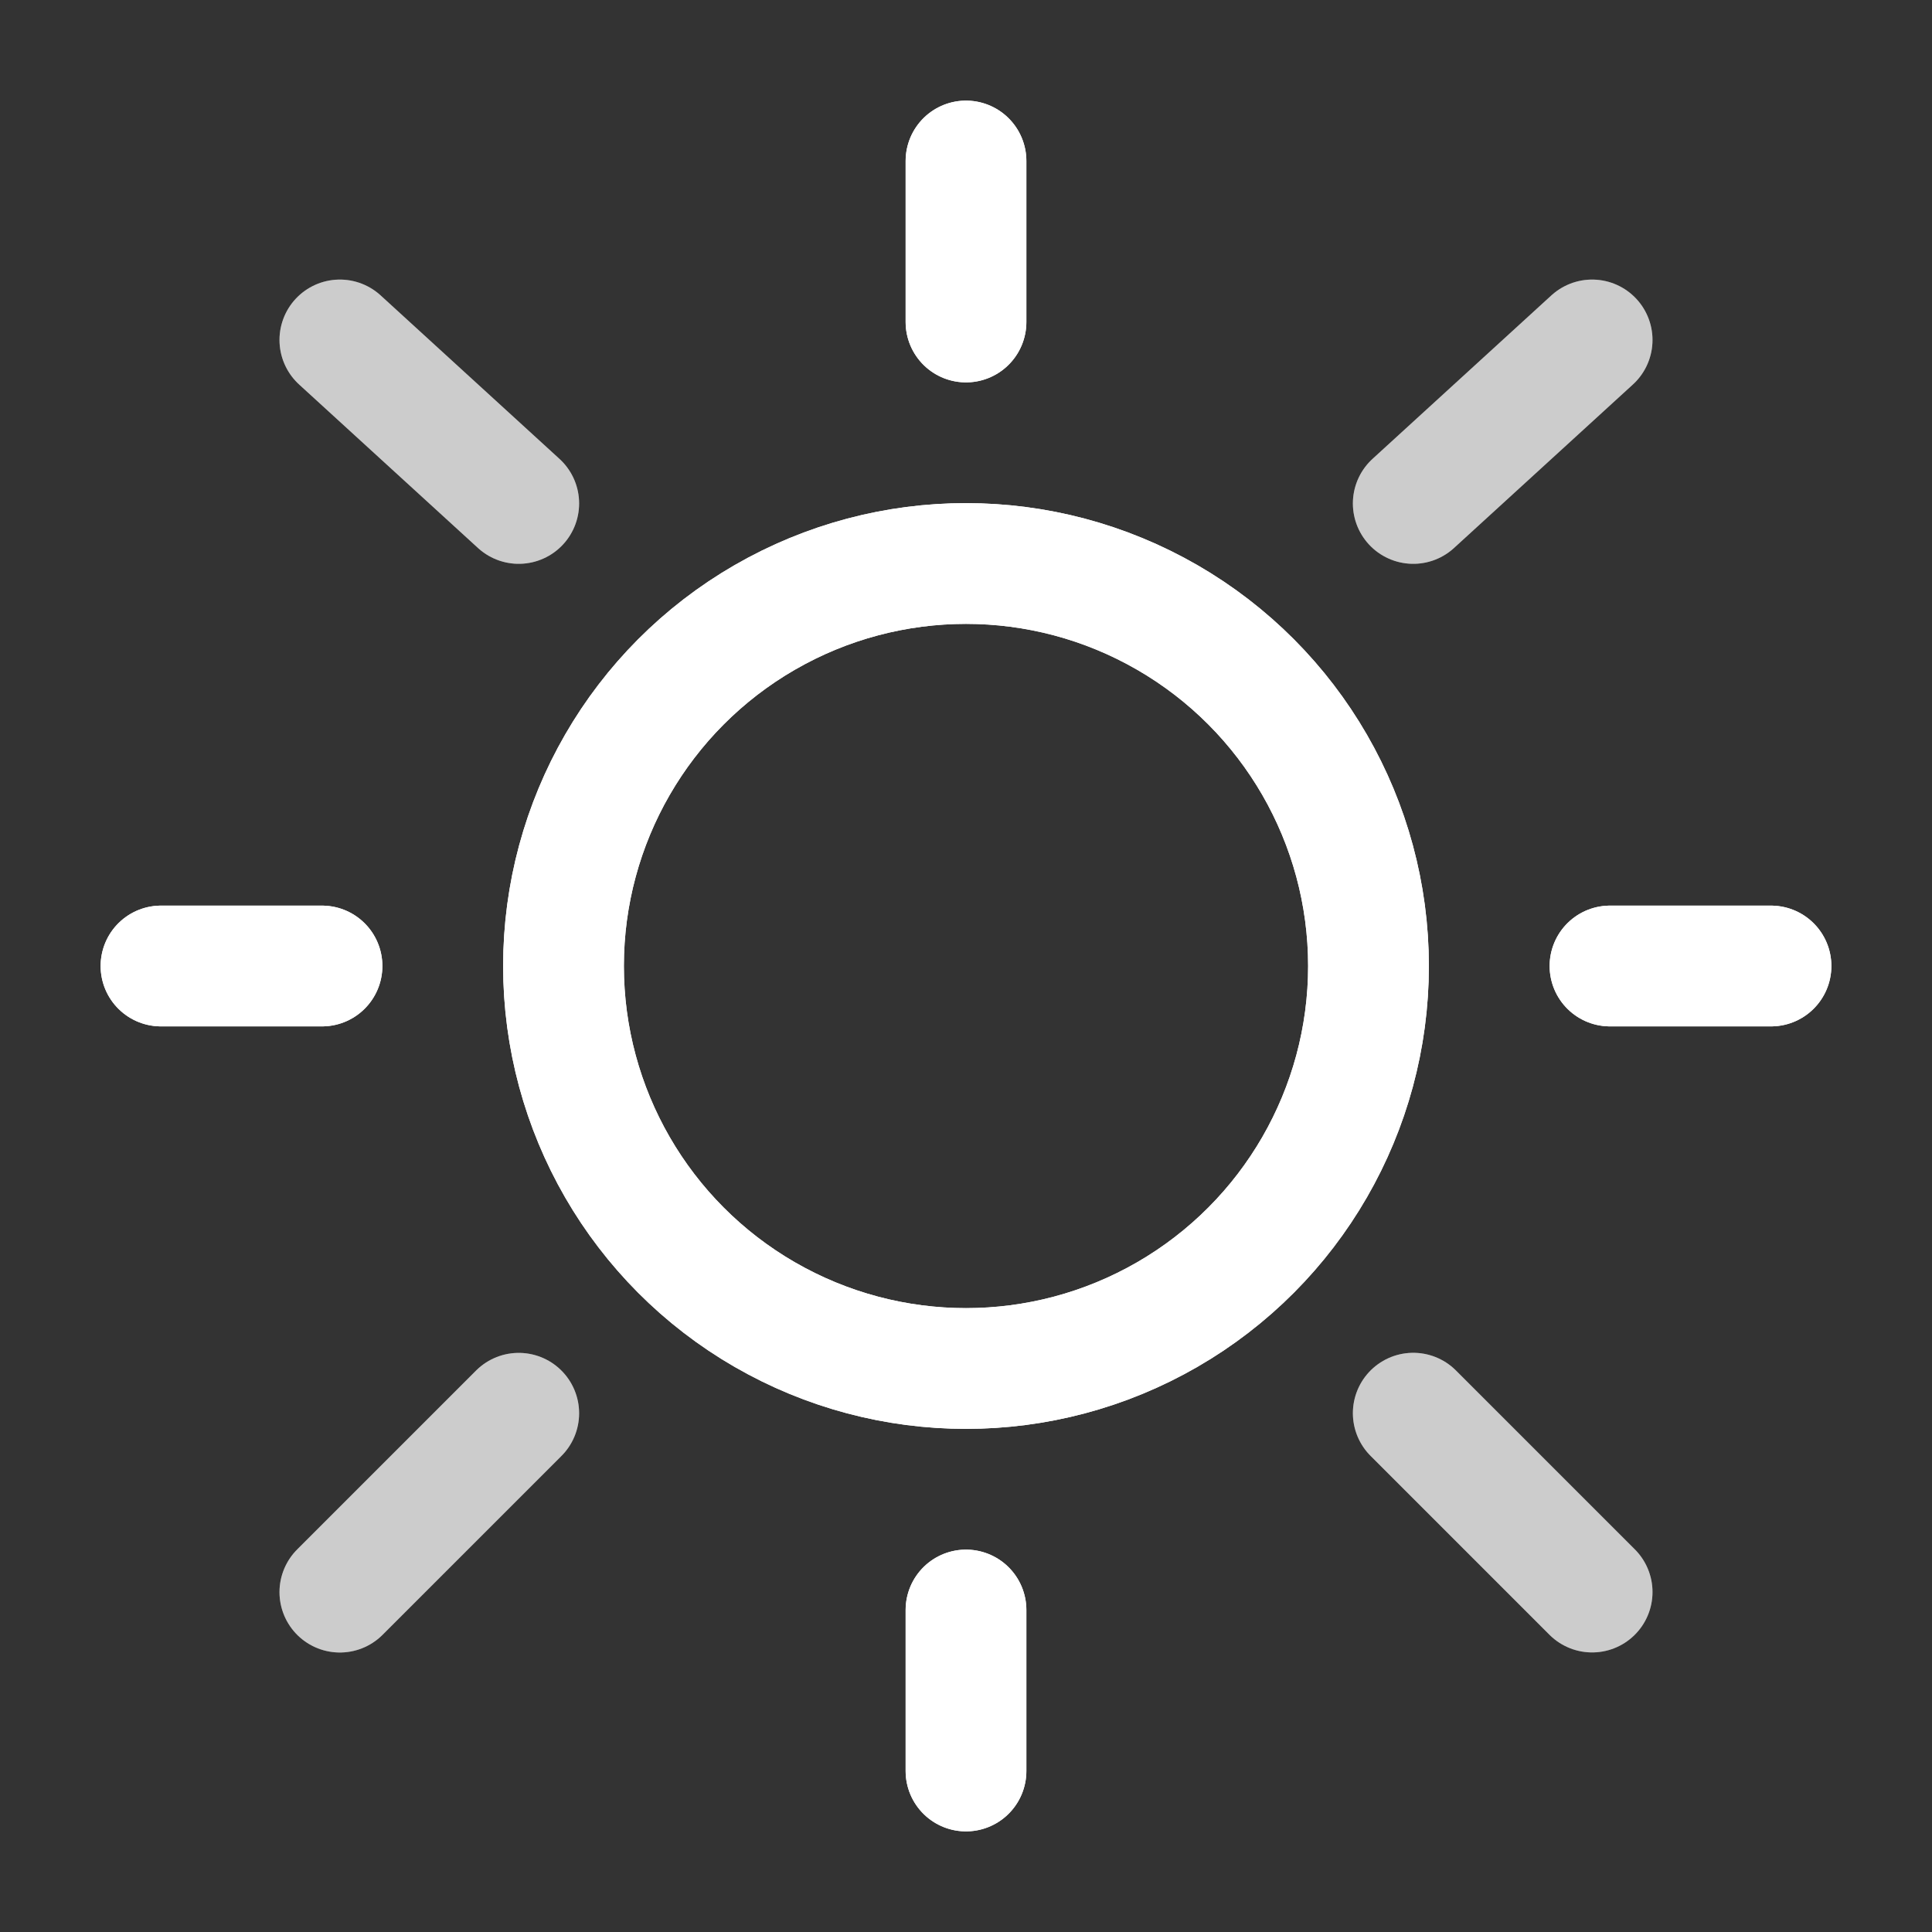 <svg viewBox="0 0 24 24" fill="none" xmlns="http://www.w3.org/2000/svg" stroke="#000000">
  <rect x="0" y="0" width="24" height="24" fill="#333333" stroke="none"/>
  <g id="SVGRepo_bgCarrier" stroke-width="0"></g>
  <g id="SVGRepo_tracerCarrier" stroke-linecap="round" stroke-linejoin="round" stroke="#CCCCCC" stroke-width="4.8">
    <circle cx="12" cy="12" r="5" stroke="#ffffff" stroke-width="1.5"></circle>
    <path d="M12 2V4" stroke="#ffffff" stroke-width="1.5" stroke-linecap="round"></path>
    <path d="M12 20V22" stroke="#ffffff" stroke-width="1.5" stroke-linecap="round"></path>
    <path d="M4 12L2 12" stroke="#ffffff" stroke-width="1.5" stroke-linecap="round"></path>
    <path d="M22 12L20 12" stroke="#ffffff" stroke-width="1.5" stroke-linecap="round"></path>
    <path opacity="0.5" d="M19.778 4.223L17.556 6.254" stroke="#ffffff" stroke-width="1.5" stroke-linecap="round"></path>
    <path opacity="0.5" d="M4.222 4.223L6.444 6.254" stroke="#ffffff" stroke-width="1.5" stroke-linecap="round"></path>
    <path opacity="0.5" d="M6.444 17.556L4.222 19.778" stroke="#ffffff" stroke-width="1.5" stroke-linecap="round"></path>
    <path opacity="0.5" d="M19.778 19.777L17.556 17.555" stroke="#ffffff" stroke-width="1.5" stroke-linecap="round"></path>
  </g>
  <g id="SVGRepo_iconCarrier">
    <circle cx="12" cy="12" r="5" stroke="#ffffff" stroke-width="1.5"></circle>
    <path d="M12 2V4" stroke="#ffffff" stroke-width="1.5" stroke-linecap="round"></path>
    <path d="M12 20V22" stroke="#ffffff" stroke-width="1.5" stroke-linecap="round"></path>
    <path d="M4 12L2 12" stroke="#ffffff" stroke-width="1.5" stroke-linecap="round"></path>
    <path d="M22 12L20 12" stroke="#ffffff" stroke-width="1.5" stroke-linecap="round"></path>
    <path opacity="0.5" d="M19.778 4.223L17.556 6.254" stroke="#ffffff" stroke-width="1.5" stroke-linecap="round"></path>
    <path opacity="0.5" d="M4.222 4.223L6.444 6.254" stroke="#ffffff" stroke-width="1.5" stroke-linecap="round"></path>
    <path opacity="0.5" d="M6.444 17.556L4.222 19.778" stroke="#ffffff" stroke-width="1.5" stroke-linecap="round"></path>
    <path opacity="0.5" d="M19.778 19.777L17.556 17.555" stroke="#ffffff" stroke-width="1.5" stroke-linecap="round"></path>
  </g>
</svg>